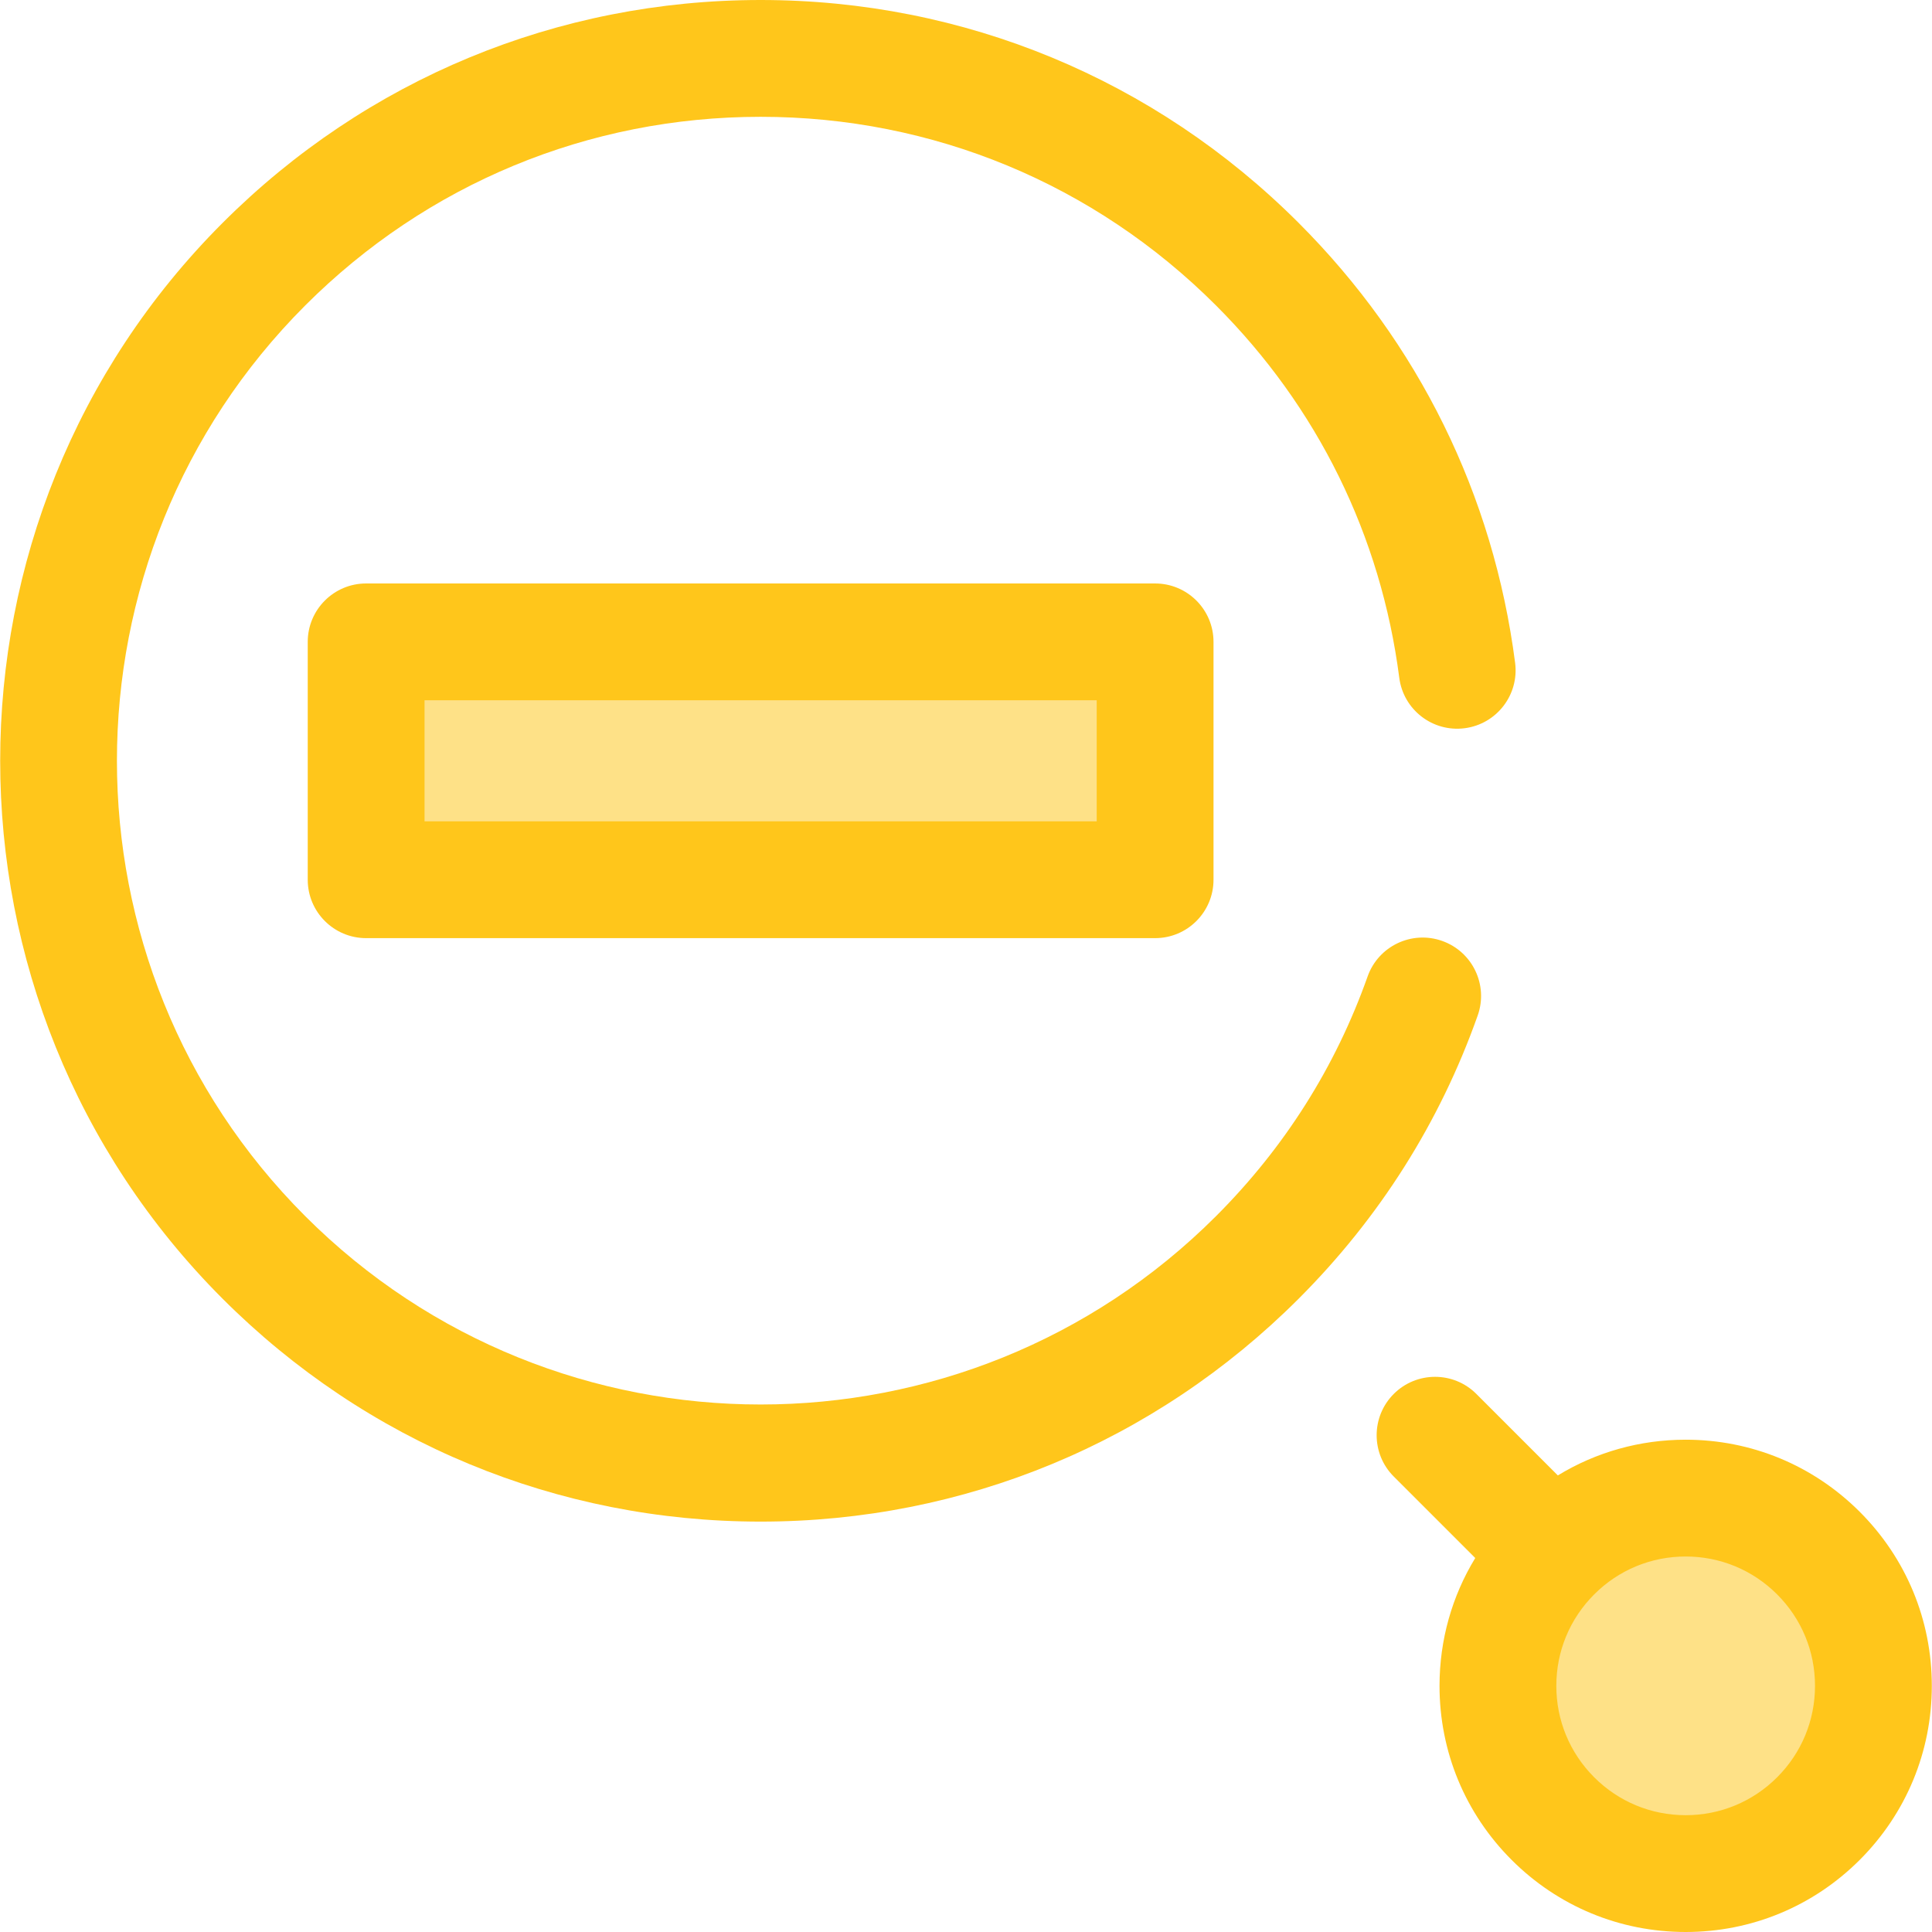 <?xml version="1.0" encoding="iso-8859-1"?>
<!-- Generator: Adobe Illustrator 19.0.0, SVG Export Plug-In . SVG Version: 6.00 Build 0)  -->
<svg version="1.1" id="Layer_1" xmlns="http://www.w3.org/2000/svg" xmlns:xlink="http://www.w3.org/1999/xlink" x="0px" y="0px"
	 viewBox="0 0 512.002 512.002" style="enable-background:new 0 0 512.002 512.002;" xml:space="preserve">
<rect x="97.031" y="170.107" style="fill:#FEE187;" width="209.078" height="63.038"/>
<g>
	<path style="fill:#FFC61B;" d="M306.117,248.617H97.03c-8.546,0-15.477-6.929-15.477-15.477v-63.038
		c0-8.548,6.931-15.477,15.477-15.477h209.087c8.546,0,15.477,6.929,15.477,15.477v63.038
		C321.594,241.688,314.665,248.617,306.117,248.617z M112.506,217.663H290.64v-32.084H112.506V217.663z"/>
	<path style="fill:#FFC61B;" d="M201.573,403.242c-53.855,0-104.486-20.973-142.567-59.052c-78.61-78.612-78.61-206.523,0-285.135
		C97.088,20.973,147.718,0,201.573,0S306.059,20.973,344.14,59.054c31.794,31.793,51.636,72.113,57.384,116.602
		c1.094,8.478-4.889,16.237-13.367,17.333c-8.481,1.097-16.238-4.889-17.333-13.366c-4.863-37.645-21.658-71.768-48.573-98.681
		c-32.232-32.235-75.091-49.987-120.678-49.987S113.129,48.706,80.895,80.941c-66.543,66.543-66.543,174.818,0,241.36
		c66.541,66.543,174.817,66.543,241.358,0c18.154-18.154,31.674-39.528,40.18-63.528c2.857-8.057,11.705-12.272,19.759-9.416
		c8.056,2.855,12.273,11.702,9.418,19.758c-10.058,28.377-26.029,53.635-47.468,75.075
		C306.059,382.269,255.428,403.242,201.573,403.242z"/>
</g>
<circle style="fill:#FEE187;" cx="446.726" cy="446.772" r="49.758"/>
<path style="fill:#FFC61B;" d="M492.847,400.642c-12.321-12.32-28.702-19.106-46.127-19.106c-12.14,0-23.768,3.303-33.874,9.467
	l-21.596-21.596c-6.045-6.044-15.842-6.044-21.889,0c-6.044,6.044-6.044,15.844,0,21.889l21.595,21.595
	c-6.164,10.106-9.467,21.736-9.467,33.877c0,17.424,6.785,33.806,19.106,46.127c12.321,12.32,28.702,19.106,46.126,19.106
	c17.425,0,33.806-6.785,46.127-19.106c12.321-12.321,19.106-28.702,19.106-46.127S505.168,412.962,492.847,400.642z
	 M470.958,471.006c-6.474,6.476-15.082,10.04-24.238,10.04c-9.155,0-17.764-3.566-24.237-10.04
	c-6.476-6.474-10.04-15.082-10.04-24.238c0-9.156,3.566-17.764,10.04-24.238c6.474-6.476,15.082-10.04,24.237-10.04
	c9.156,0,17.766,3.566,24.238,10.04c6.476,6.474,10.04,15.082,10.04,24.238C480.998,455.924,477.434,464.532,470.958,471.006z"/>
<g>
</g>
<g>
</g>
<g>
</g>
<g>
</g>
<g>
</g>
<g>
</g>
<g>
</g>
<g>
</g>
<g>
</g>
<g>
</g>
<g>
</g>
<g>
</g>
<g>
</g>
<g>
</g>
<g>
</g>
</svg>
